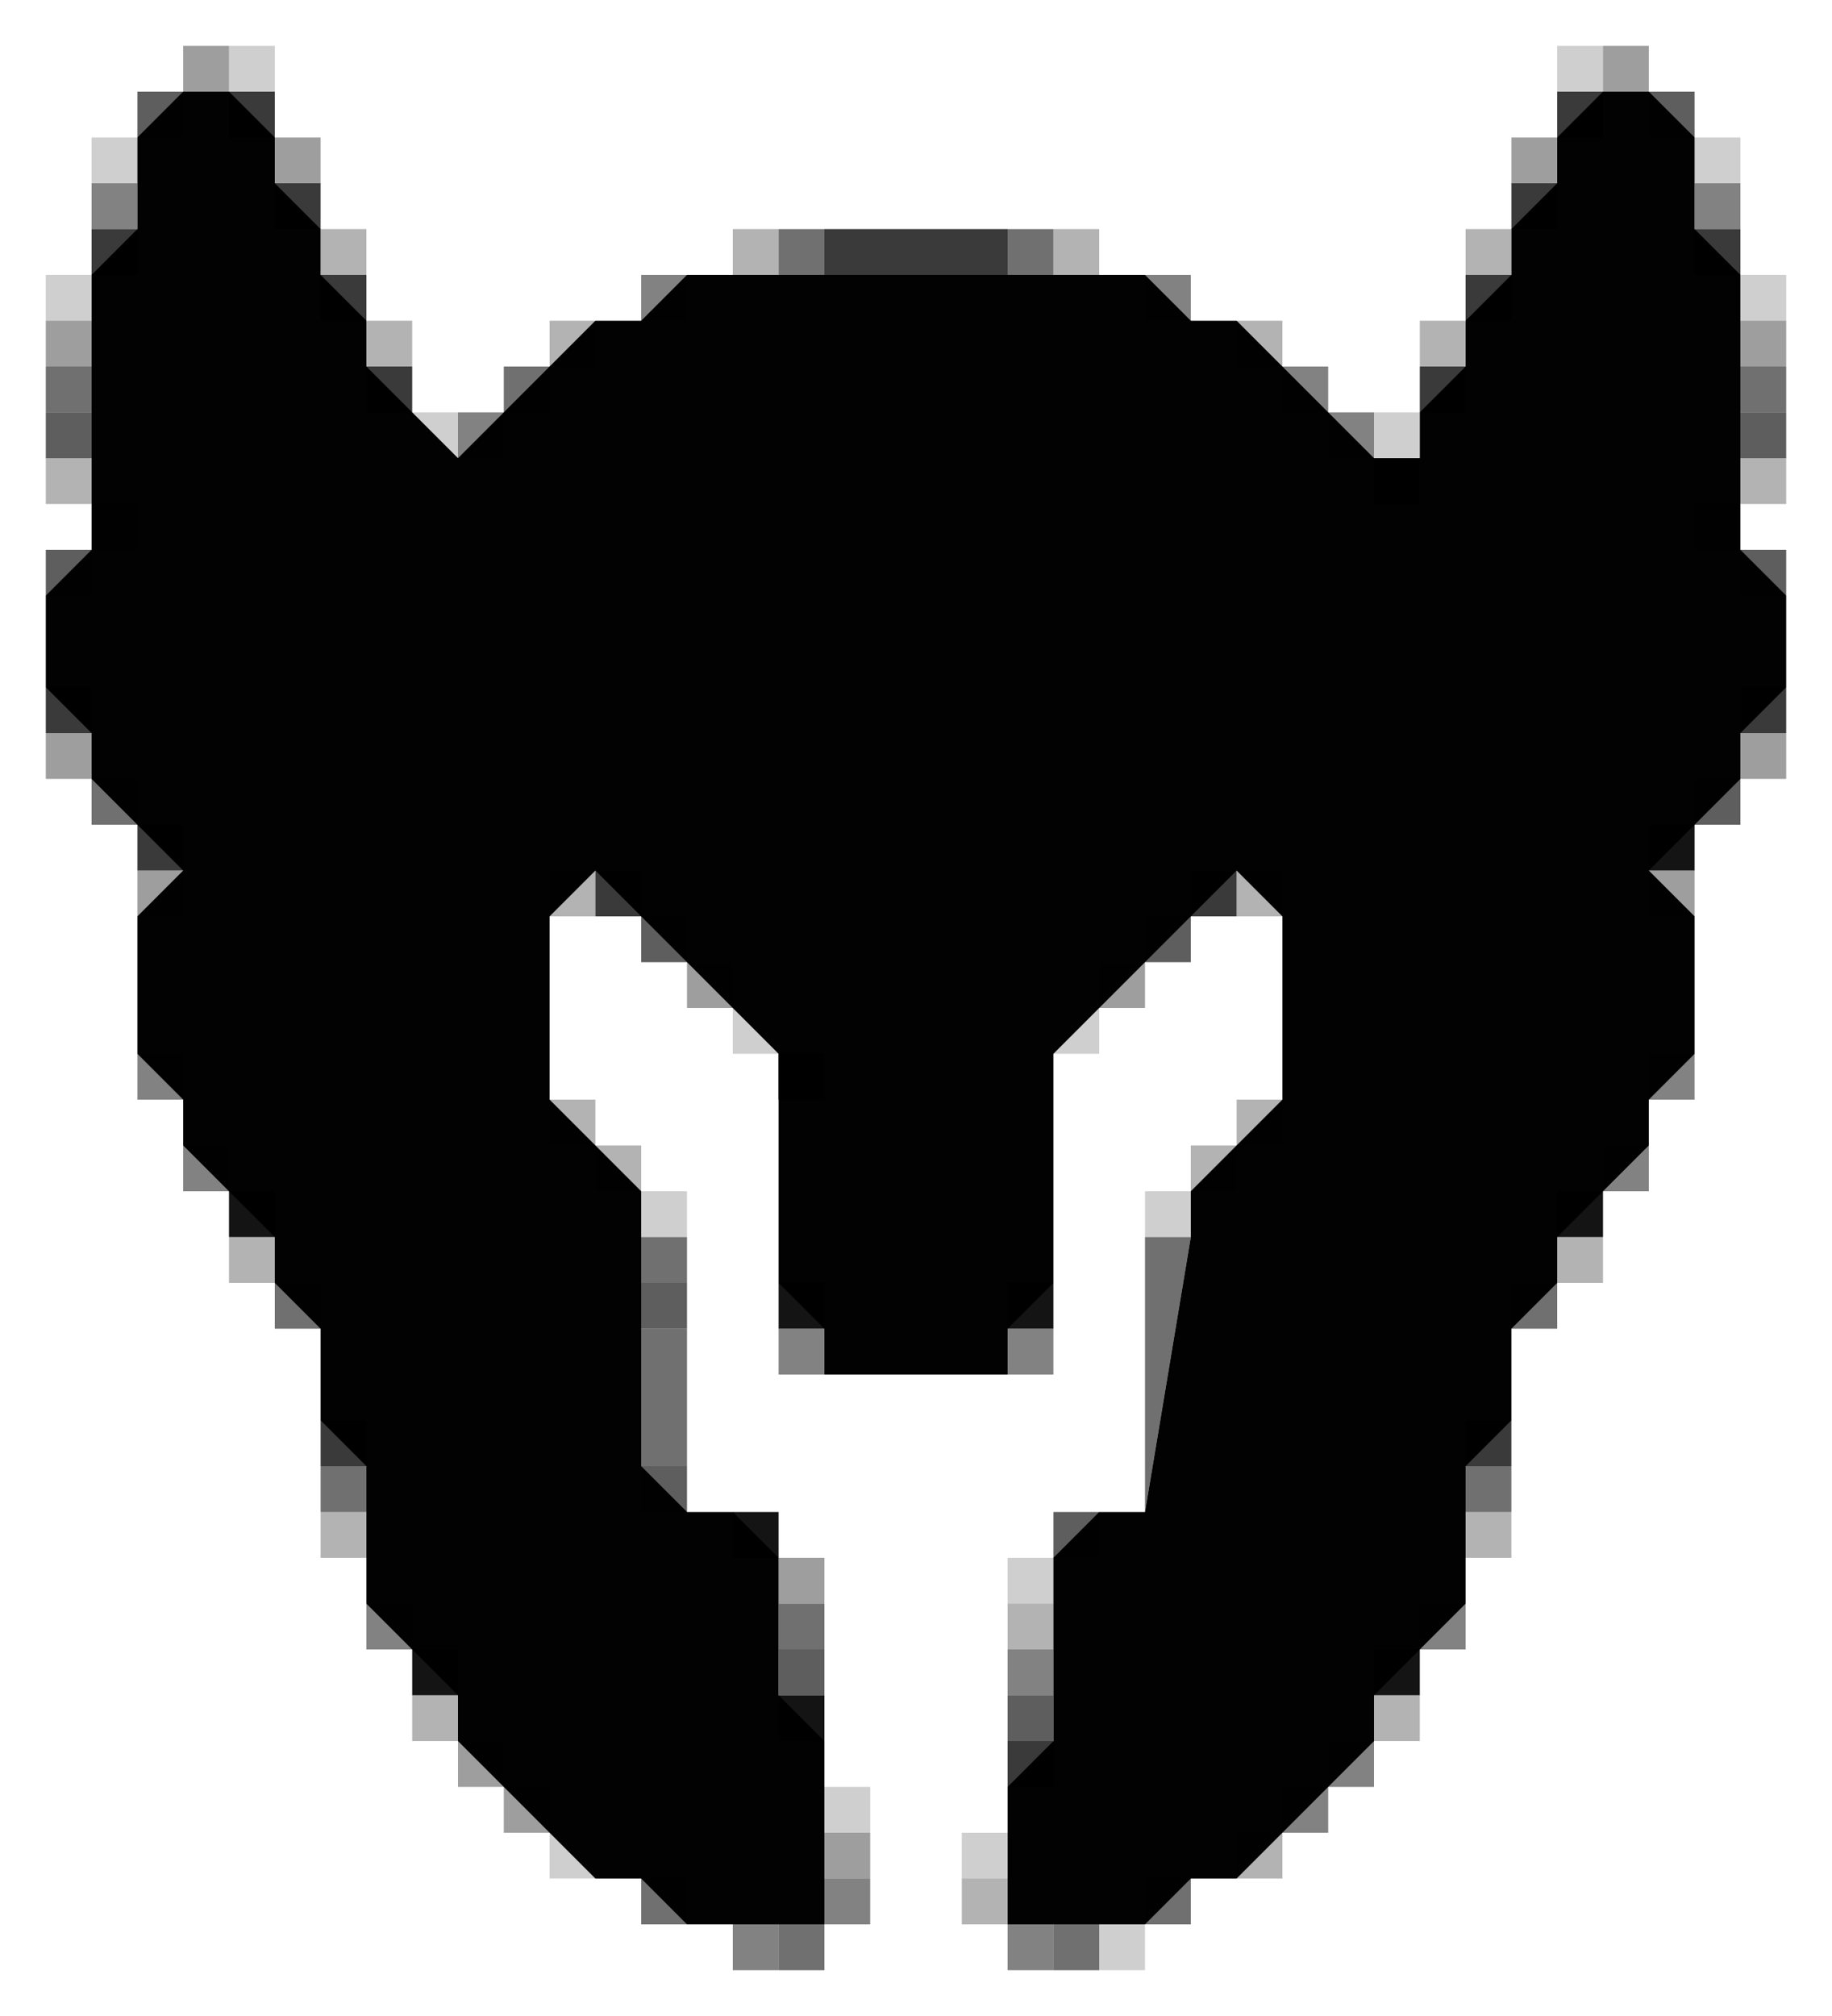 <svg version="1.2" xmlns="http://www.w3.org/2000/svg" viewBox="0 0 40 44" width="40" height="44">

	<style>
		.s0 { opacity: .99;fill: #000000 }
		.s1 { opacity: .3;fill: #000000 }
		.s2 { opacity: .56;fill: #000000 }
		.s3 { opacity: .77;fill: #000000 }
		.s4 { opacity: .49;fill: #000000 }
		.s5 { opacity: .38;fill: #000000 }
		.s6 { opacity: .63;fill: #000000 }
		.s7 { opacity: .92;fill: #000000 }
		.s8 { opacity: .19;fill: #000000 }
	</style>
	<g id="Background">
		<path id="Path 0" class="s0" d="m3 3l1-1h1l1 1v1l1 1v1l1 1v1l1 1 1 1 1-1 1-1 1-1h1l1-1h1 1 1 4 1 1 1l1 1h1l1 1 1 1 1 1h1v-1l1-1v-1l1-1v-1l1-1v-1l1-1h1l1 1v1 1l1 1v1 1 1 1 1 1l1 1v2l-1 1v1l-1 1-1 1 1 1v2 1l-1 1v1l-1 1-1 1v1l-1 1v2l-1 1v1 1 1l-1 1-1 1v1l-1 1-1 1-1 1h-1l-1 1h-1-1-1v-1-1-1l1-1v-1-1-1-1l1-1h1l1-6v-1l1-1 1-1v-4l-1-1-1 1-1 1-1 1-1 1v3 2l-1 1v1h-4v-1l-1-1v-4-1l-1-1-1-1-1-1-1-1-1 1v4l1 1 1 1v1 1 1 3l1 1h1l1 1v1 1 1l1 1v1 1 1 1h-1-1-1l-1-1h-1l-1-1-1-1-1-1v-1l-1-1-1-1v-1-1-1l-1-1v-2l-1-1v-1l-1-1-1-1v-1l-1-1v-1-2l1-1-1-1-1-1v-1l-1-1v-2l1-1v-1-1-1-1-1-1l1-1v-1z"/>
		<path id="Path 1" class="s1" d="m7 5h1v1h-1zm9 0h1v1h-1zm7 0h1v1h-1zm9 0h1v1h-1zm-24 2h1v1h-1zm4 0h1v1h-1zm15 0h1v1h-1zm4 0h1v1h-1zm-30 3h1v1h-1zm37 0h1v1h-1zm-26 14h1v1h-1zm15 0h1v1h-1zm-14 1h1v1h-1zm13 0h1v1h-1zm-21 2h1v1h-1zm29 0h1v1h-1zm-27 6h1v1h-1zm25 0h1v1h-1zm-10 2h1v1h-1zm-13 2h1v1h-1zm21 0h1v1h-1zm-9 4h1v1h-1z"/>
		<path id="Path 2" class="s2" d="m17 5h1v1h-1zm5 0h1v1h-1zm-21 3h1v1h-1zm10 0h1v1h-1zm27 0h1v1h-1zm-24 19h1v1h-1zm11 6v-6h1zm-11-1v-3h1v3zm-7 0h1v1h-1zm25 0h1v1h-1zm-15 3h1v1h-1zm0 7h1v1h-1zm6 0h1v1h-1z"/>
		<path id="Path 3" class="s3" d="m5 2h1v1h-1zm29 0h1v1h-1zm-28 2h1v1h-1zm27 0h1v1h-1zm-31 1h1v1h-1zm16 1v-1h4v1zm19-1h1v1h-1zm-30 1h1v1h-1zm25 0h1v1h-1zm-24 2h1v1h-1zm23 0h1v1h-1zm-9 30h1v1h-1z"/>
		<path id="Path 4" class="s4" d="m2 4h1v1h-1zm35 0h1v1h-1zm-23 2h1v1h-1zm11 0h1v1h-1zm3 2h1v1h-1zm-18 1h1v1h-1zm19 0h1v1h-1zm-12 20h1v1h-1zm5 0h1v1h-1zm0 7h1v1h-1zm-4 5h1v1h-1zm-2 1h1v1h-1zm6 0h1v1h-1z"/>
		<path id="Path 5" class="s5" d="m4 1h1v1h-1zm31 0h1v1h-1zm-29 2h1v1h-1zm27 0h1v1h-1zm-32 4h1v1h-1zm37 0h1v1h-1zm-37 9h1v1h-1zm37 0h1v1h-1zm-35 3h1v1h-1zm33 0h1v1h-1zm-19 15h1v1h-1zm1 6h1v1h-1z"/>
		<path id="Path 6" class="s6" d="m3 2h1v1h-1zm33 0h1v1h-1zm-35 7h1v1h-1zm37 0h1v1h-1zm-37 3h1v1h-1zm37 0h1v1h-1zm-24 16h1v1h-1zm0 4h1v1h-1zm9 1h1v1h-1zm-6 3h1v1h-1zm5 1h1v1h-1z"/>
		<path id="Path 7" class="s7" d="m16 33h1v1h-1zm1 4h1v1h-1z"/>
		<path id="Path 8" class="s8" d="m5 1h1v1h-1zm29 0h1v1h-1zm-32 2h1v1h-1zm35 0h1v1h-1zm-36 3h1v1h-1zm37 0h1v1h-1zm-29 3h1v1h-1zm21 0h1v1h-1zm-16 17h1v1h-1zm11 0h1v1h-1zm-3 8h1v1h-1zm-4 5h1v1h-1zm3 1h1v1h-1zm3 2h1v1h-1z"/>
		<path id="Path 9" class="s1" d="m12 19h1v1h-1zm15 0h1v1h-1zm0 21h1v1h-1z"/>
		<path id="Path 10" class="s2" d="m2 11h1v1h-1zm35 0h1v1h-1zm-35 6h1v1h-1zm4 11h1v1h-1zm27 0h1v1h-1zm-19 13h1v1h-1zm11 0h1v1h-1z"/>
		<path id="Path 11" class="s3" d="m1 15h1v1h-1zm37 0h1v1h-1zm-35 3h1v1h-1zm10 1h1v1h-1zm13 0h1v1h-1zm-19 12h1v1h-1zm25 0h1v1h-1z"/>
		<path id="Path 12" class="s4" d="m3 23h1v1h-1zm33 0h1v1h-1zm-32 2h1v1h-1zm31 0h1v1h-1zm-27 10h1v1h-1zm23 0h1v1h-1zm-2 3h1v1h-1zm-1 1h1v1h-1z"/>
		<path id="Path 13" class="s5" d="m15 21h1v1h-1zm9 0h1v1h-1zm-14 17h1v1h-1zm1 1h1v1h-1z"/>
		<path id="Path 14" class="s6" d="m37 17h1v1h-1zm-23 3h1v1h-1zm11 0h1v1h-1z"/>
		<path id="Path 15" class="s7" d="m30 10h1v1h-1zm6 8h1v1h-1zm-19 5h1v1h-1zm-12 3h1v1h-1zm29 0h1v1h-1zm-17 2h1v1h-1zm5 0h1v1h-1zm-13 8h1v1h-1zm21 0h1v1h-1z"/>
		<path id="Path 16" class="s8" d="m16 22h1v1h-1zm7 0h1v1h-1zm-11 18h1v1h-1z"/>
	</g>
</svg>